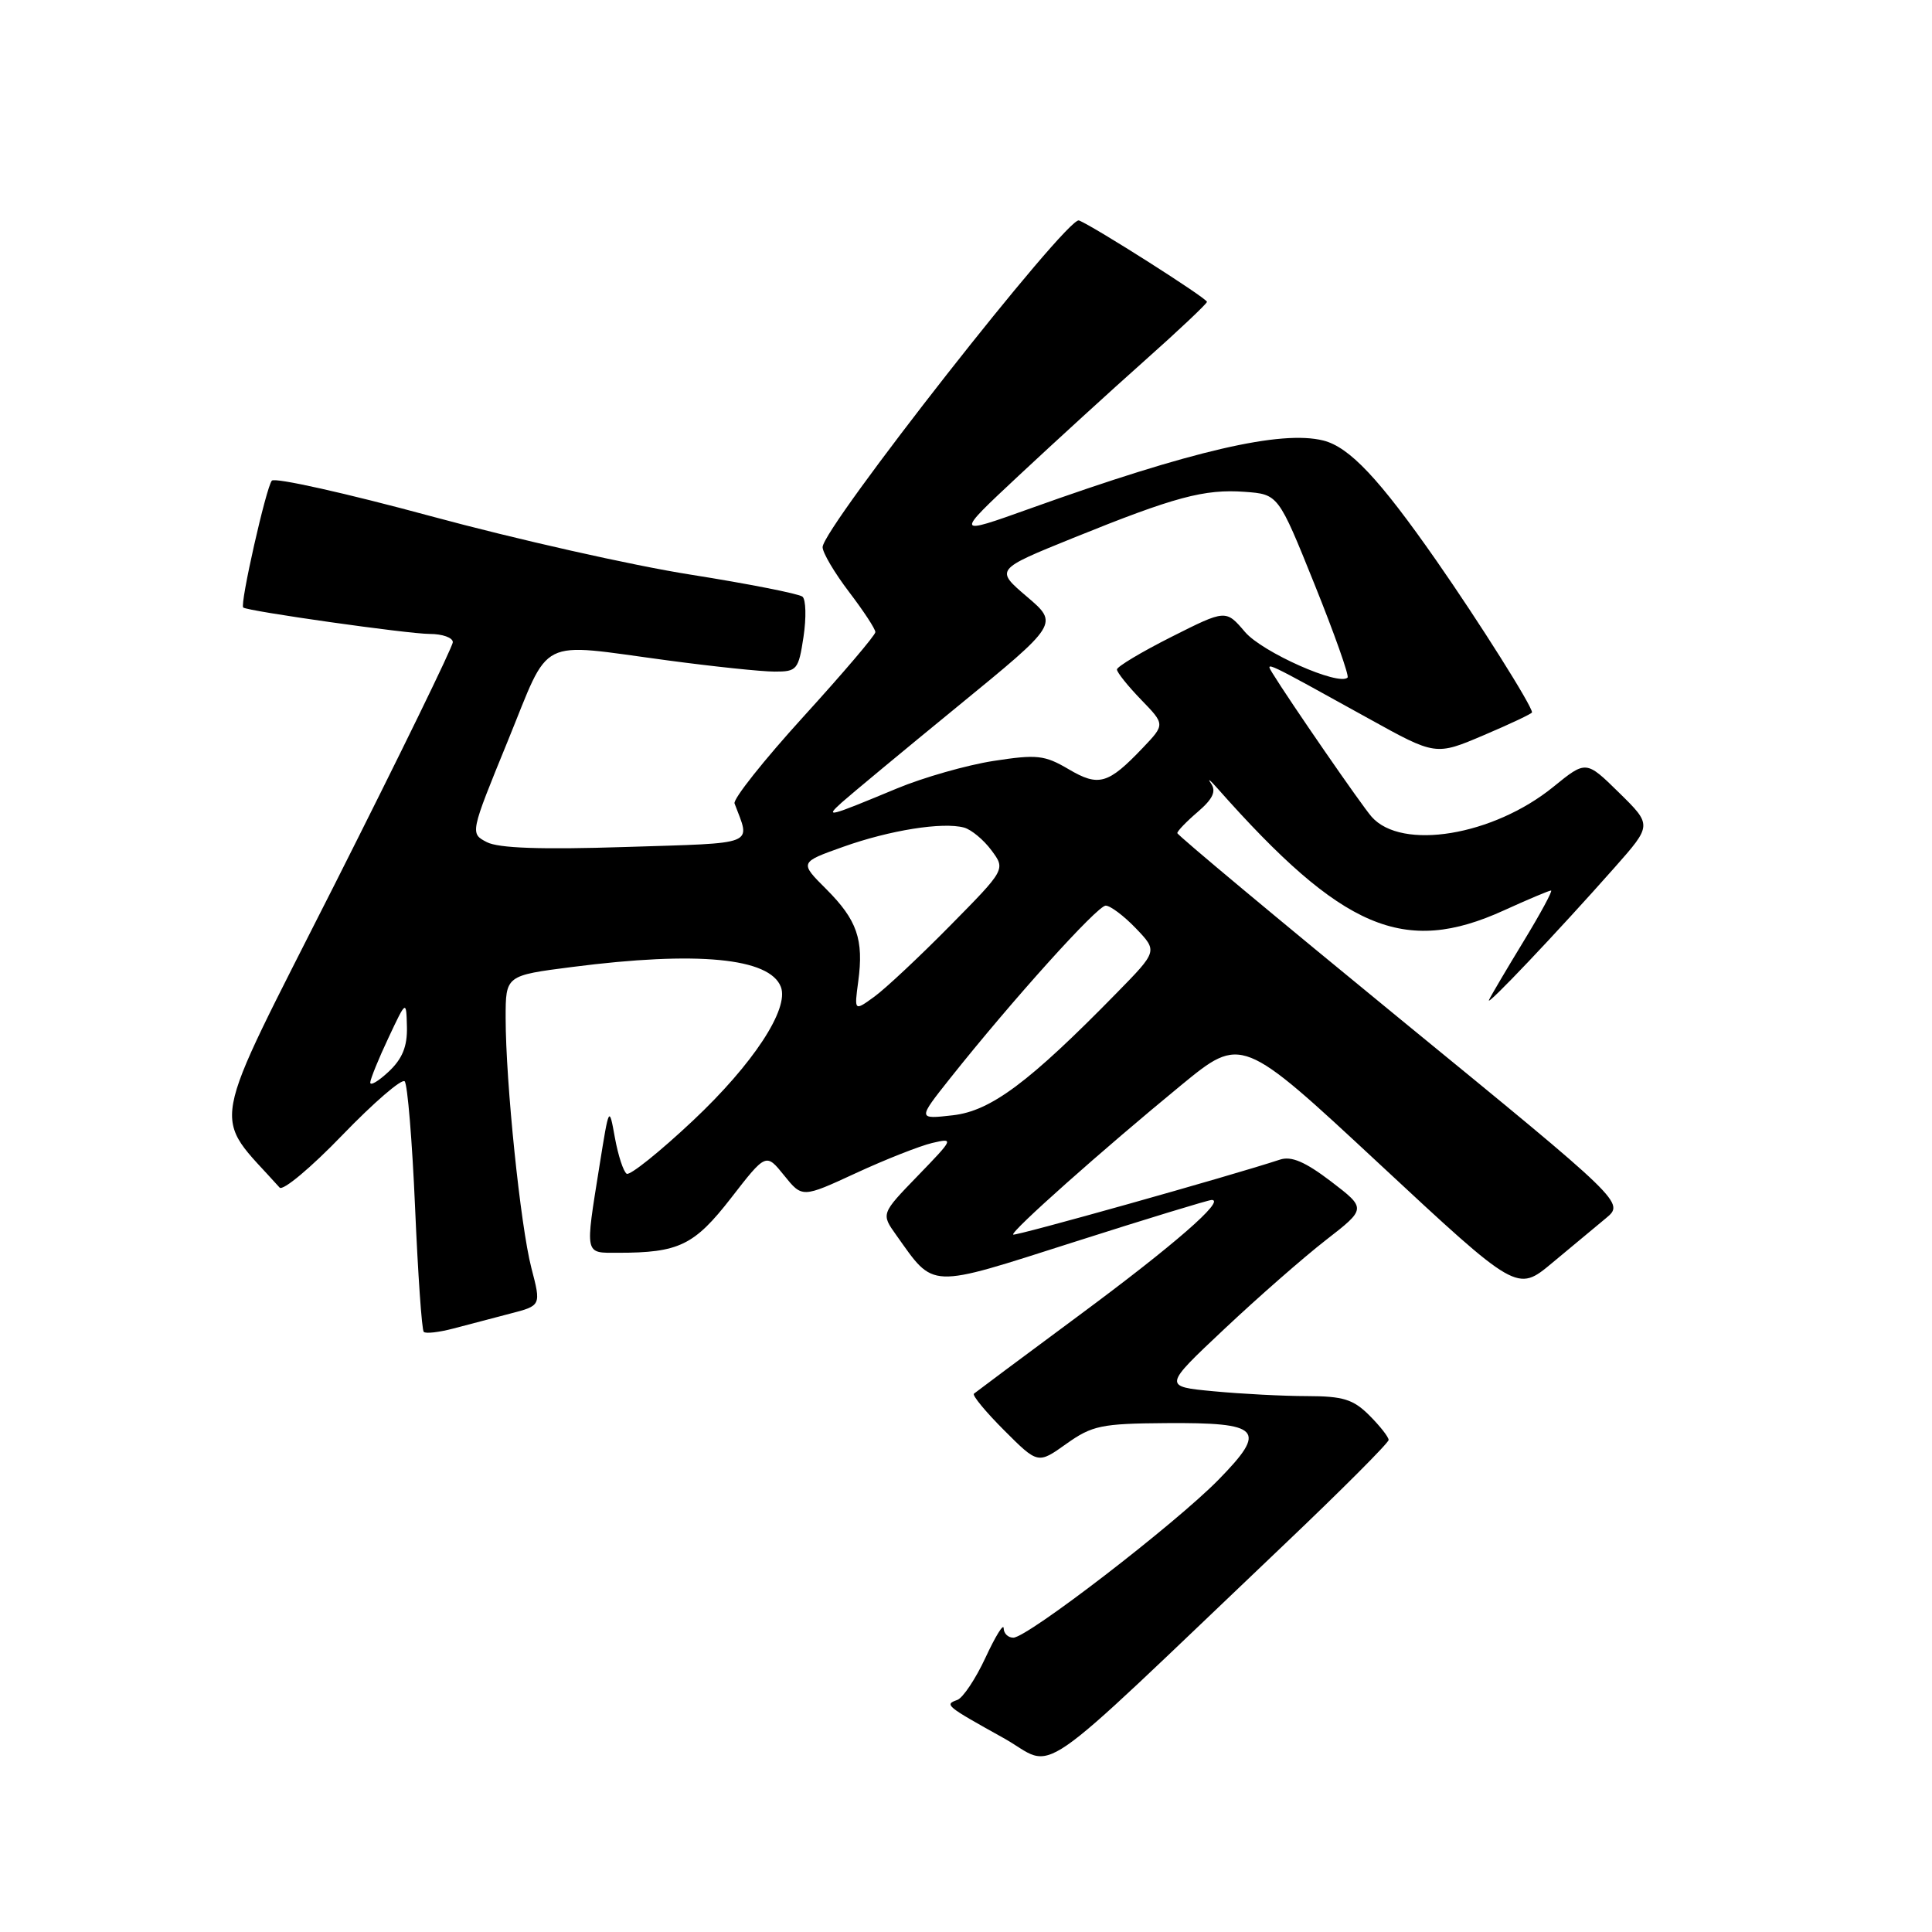<?xml version="1.0" encoding="UTF-8" standalone="no"?>
<!DOCTYPE svg PUBLIC "-//W3C//DTD SVG 1.1//EN" "http://www.w3.org/Graphics/SVG/1.1/DTD/svg11.dtd" >
<svg xmlns="http://www.w3.org/2000/svg" xmlns:xlink="http://www.w3.org/1999/xlink" version="1.1" viewBox="0 0 256 256">
 <g >
 <path fill="currentColor"
d=" M 170.25 204.58 C 177.81 197.39 184.00 191.18 184.00 190.80 C 184.00 190.41 182.85 188.95 181.45 187.55 C 179.32 185.42 177.98 185.00 173.20 184.99 C 170.07 184.99 164.49 184.70 160.81 184.35 C 154.13 183.72 154.13 183.72 162.22 176.11 C 166.66 171.93 172.72 166.62 175.68 164.32 C 181.06 160.14 181.06 160.14 176.37 156.55 C 172.94 153.94 171.11 153.15 169.59 153.66 C 162.93 155.85 134.50 163.83 134.25 163.59 C 133.87 163.21 146.02 152.41 156.50 143.80 C 164.51 137.23 164.51 137.23 182.77 154.22 C 201.03 171.21 201.03 171.21 205.65 167.36 C 208.19 165.24 211.40 162.57 212.78 161.43 C 215.28 159.36 215.28 159.36 185.64 135.12 C 169.34 121.78 156.00 110.65 156.00 110.39 C 156.00 110.12 157.22 108.85 158.72 107.57 C 160.71 105.86 161.18 104.85 160.47 103.82 C 159.94 103.04 160.32 103.33 161.31 104.45 C 177.88 123.18 186.04 126.66 199.28 120.63 C 202.46 119.18 205.26 118.00 205.52 118.00 C 205.77 118.00 204.13 121.04 201.87 124.75 C 199.61 128.46 197.55 131.95 197.30 132.50 C 196.79 133.61 206.36 123.52 213.97 114.92 C 218.91 109.33 218.91 109.33 214.53 105.03 C 210.16 100.74 210.16 100.74 205.83 104.26 C 197.85 110.74 185.73 112.74 181.75 108.23 C 180.42 106.72 170.86 92.87 168.58 89.15 C 167.64 87.60 167.42 87.50 181.37 95.22 C 190.23 100.13 190.23 100.13 196.62 97.41 C 200.13 95.92 203.00 94.56 203.00 94.39 C 203.00 93.53 196.03 82.47 190.33 74.29 C 182.77 63.45 178.81 59.24 175.34 58.37 C 169.74 56.97 157.91 59.71 136.50 67.38 C 126.50 70.96 126.50 70.96 135.00 63.01 C 139.68 58.64 147.18 51.78 151.68 47.78 C 156.18 43.78 159.89 40.27 159.93 40.00 C 159.99 39.56 144.99 30.02 142.97 29.21 C 141.45 28.60 109.00 69.96 109.00 72.50 C 109.00 73.24 110.58 75.91 112.50 78.43 C 114.42 80.95 116.00 83.35 115.99 83.76 C 115.99 84.17 111.70 89.20 106.46 94.96 C 101.23 100.71 97.12 105.88 97.33 106.46 C 99.45 112.10 100.53 111.67 82.89 112.23 C 71.68 112.59 66.06 112.39 64.51 111.59 C 62.28 110.43 62.28 110.43 67.27 98.22 C 73.03 84.12 70.97 85.17 88.50 87.51 C 94.55 88.32 100.91 88.99 102.64 88.99 C 105.60 89.00 105.81 88.75 106.47 84.38 C 106.85 81.84 106.79 79.44 106.33 79.06 C 105.87 78.68 99.20 77.36 91.50 76.14 C 83.80 74.93 68.33 71.44 57.11 68.40 C 45.90 65.36 36.41 63.24 36.02 63.69 C 35.27 64.55 31.75 80.13 32.23 80.50 C 32.83 80.99 54.08 84.00 56.94 84.00 C 58.62 84.00 60.00 84.49 60.00 85.09 C 60.00 85.69 52.97 100.09 44.39 117.10 C 27.30 150.93 27.98 147.22 37.05 157.36 C 37.48 157.84 41.22 154.71 45.37 150.40 C 49.52 146.10 53.23 142.90 53.62 143.28 C 54.00 143.67 54.62 151.19 55.00 160.00 C 55.38 168.81 55.89 176.23 56.15 176.48 C 56.40 176.74 58.16 176.54 60.06 176.04 C 61.95 175.54 65.35 174.65 67.60 174.06 C 71.71 173.00 71.71 173.00 70.41 168.01 C 68.96 162.40 67.01 143.45 67.00 134.88 C 67.00 129.26 67.00 129.26 75.82 128.13 C 92.40 126.00 101.99 126.92 103.47 130.77 C 104.59 133.69 99.79 140.99 91.84 148.47 C 87.43 152.62 83.47 155.79 83.04 155.53 C 82.61 155.26 81.91 153.12 81.48 150.77 C 80.71 146.50 80.71 146.50 79.43 154.50 C 77.52 166.46 77.42 166.00 81.88 166.00 C 89.96 166.00 91.99 165.02 96.87 158.74 C 101.50 152.77 101.50 152.77 103.90 155.75 C 106.30 158.73 106.30 158.73 113.42 155.44 C 117.33 153.63 121.88 151.84 123.52 151.45 C 126.43 150.77 126.38 150.87 121.62 155.79 C 116.74 160.83 116.74 160.83 118.76 163.66 C 123.87 170.83 122.84 170.79 142.30 164.58 C 151.91 161.51 160.13 159.00 160.56 159.00 C 162.43 159.00 155.55 164.99 143.00 174.28 C 135.57 179.78 129.30 184.46 129.05 184.67 C 128.80 184.89 130.61 187.08 133.06 189.53 C 137.53 194.00 137.53 194.00 141.29 191.32 C 144.71 188.89 145.92 188.63 154.47 188.57 C 167.11 188.48 167.98 189.41 161.46 196.07 C 155.73 201.92 136.14 217.00 134.27 217.00 C 133.57 217.00 133.00 216.44 132.99 215.75 C 132.98 215.06 131.90 216.81 130.59 219.63 C 129.28 222.46 127.59 224.98 126.85 225.25 C 125.11 225.87 125.30 226.03 132.94 230.28 C 140.20 234.32 135.81 237.35 170.25 204.58 Z  M 125.88 142.90 C 134.13 132.52 145.41 120.00 146.51 120.00 C 147.12 120.00 148.93 121.36 150.51 123.01 C 153.40 126.03 153.40 126.03 147.95 131.59 C 136.36 143.43 131.29 147.21 126.26 147.78 C 121.59 148.31 121.59 148.31 125.88 142.90 Z  M 49.06 143.42 C 49.10 142.92 50.18 140.25 51.48 137.50 C 53.83 132.50 53.83 132.50 53.92 136.08 C 53.98 138.67 53.31 140.30 51.50 142.00 C 50.12 143.29 49.03 143.93 49.06 143.42 Z  M 113.72 130.06 C 114.47 124.49 113.57 121.91 109.50 117.83 C 105.93 114.27 105.93 114.27 111.72 112.21 C 117.91 110.00 124.91 108.89 127.75 109.66 C 128.71 109.93 130.34 111.28 131.37 112.67 C 133.25 115.20 133.25 115.20 125.87 122.68 C 121.82 126.79 117.31 131.01 115.85 132.07 C 113.19 134.00 113.19 134.00 113.72 130.06 Z  M 111.54 106.33 C 112.66 105.33 119.58 99.58 126.93 93.57 C 140.28 82.65 140.28 82.65 136.07 79.06 C 131.86 75.47 131.86 75.47 142.18 71.29 C 155.67 65.83 159.58 64.78 164.94 65.17 C 169.38 65.50 169.38 65.50 174.18 77.42 C 176.82 83.98 178.79 89.54 178.56 89.78 C 177.40 90.93 167.25 86.42 164.97 83.74 C 162.43 80.76 162.43 80.76 155.22 84.39 C 151.25 86.39 148.00 88.34 148.00 88.71 C 148.00 89.09 149.44 90.89 151.19 92.70 C 154.38 95.99 154.38 95.99 151.44 99.08 C 146.83 103.92 145.59 104.28 141.59 101.92 C 138.41 100.05 137.40 99.94 131.63 100.83 C 128.10 101.38 122.35 103.02 118.86 104.47 C 109.67 108.29 109.25 108.40 111.54 106.33 Z "/>
</g>
</svg>